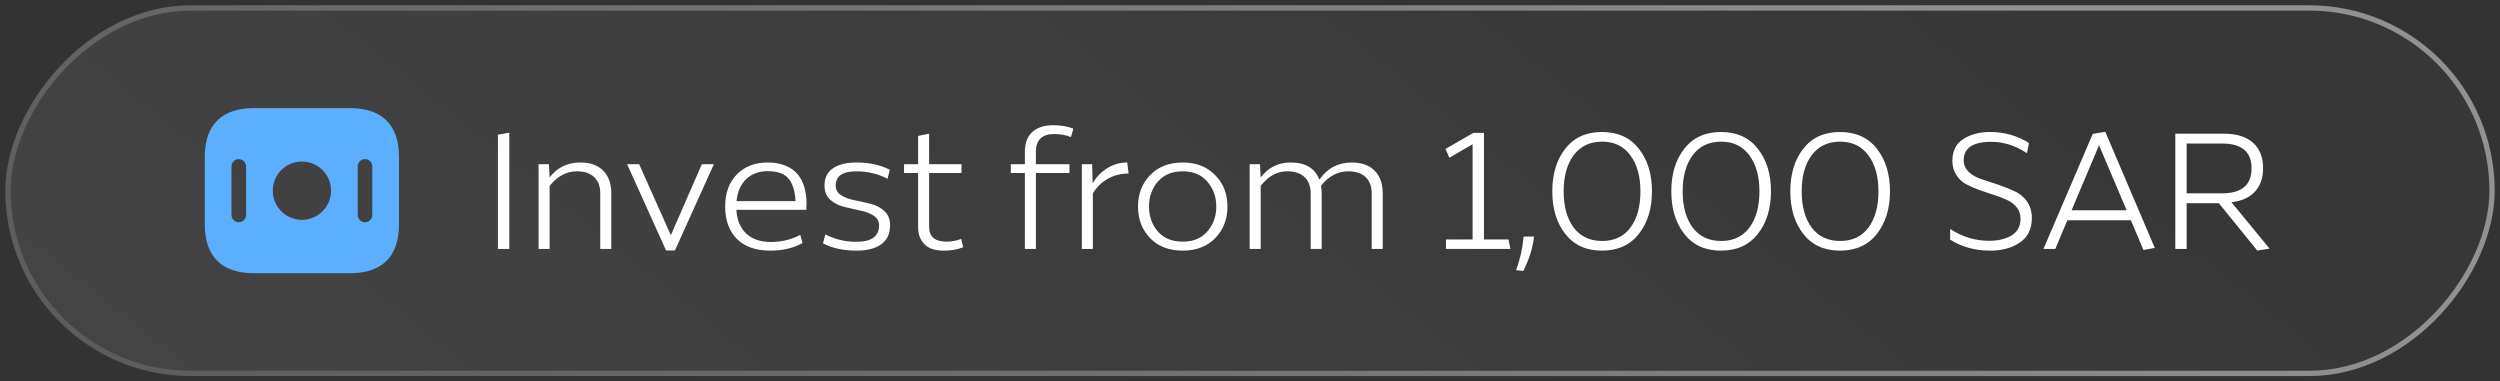 <svg width="236" height="36" viewBox="0 0 236 36" fill="none" xmlns="http://www.w3.org/2000/svg">
<rect x="0" y="0" width="236" height="36" fill="#333333" stroke="none"/>
<rect width="235" height="35" rx="17.5" transform="matrix(-1 0 0 1 235.5 0.5)" fill="url(#paint0_linear_33_165)" fill-opacity="0.9"/>
<rect x="-0.25" y="0.25" width="234.5" height="34.5" rx="17.25" transform="matrix(-1 0 0 1 235 0.5)" stroke="url(#paint1_linear_33_165)" stroke-opacity="0.9" stroke-width="0.5"/>
<path d="M48.076 23.5H47.004V12.716L48.076 12.524V23.5ZM54.779 15.34C55.717 15.34 56.437 15.596 56.938 16.108C57.45 16.62 57.706 17.335 57.706 18.252V23.5H56.666V18.252C56.666 17.591 56.474 17.079 56.09 16.716C55.706 16.353 55.163 16.172 54.459 16.172C53.477 16.172 52.618 16.631 51.883 17.548V23.5H50.843V15.5H51.819L51.883 16.748C52.608 15.809 53.573 15.34 54.779 15.34ZM63.327 22.204L66.255 15.5H67.391L63.711 23.644H62.879L59.199 15.5H60.335L63.327 22.204ZM76.137 19.228C76.137 19.281 76.132 19.377 76.121 19.516C76.121 19.644 76.121 19.74 76.121 19.804H69.513C69.566 20.753 69.876 21.5 70.441 22.044C71.006 22.577 71.785 22.844 72.777 22.844C73.769 22.844 74.692 22.62 75.545 22.172L75.753 22.94C74.9 23.42 73.892 23.66 72.729 23.66C71.364 23.66 70.308 23.292 69.561 22.556C68.825 21.809 68.457 20.791 68.457 19.5C68.457 18.231 68.82 17.223 69.545 16.476C70.281 15.719 71.257 15.34 72.473 15.34C73.028 15.34 73.518 15.415 73.945 15.564C74.382 15.713 74.734 15.911 75.001 16.156C75.278 16.391 75.502 16.679 75.673 17.02C75.844 17.361 75.961 17.713 76.025 18.076C76.1 18.428 76.137 18.812 76.137 19.228ZM69.529 18.988H75.097C75.065 18.113 74.862 17.425 74.489 16.924C74.116 16.412 73.438 16.156 72.457 16.156C71.646 16.156 70.974 16.407 70.441 16.908C69.918 17.409 69.614 18.103 69.529 18.988ZM78.889 17.516C78.889 17.911 79.066 18.22 79.418 18.444C79.769 18.657 80.196 18.812 80.698 18.908C81.199 19.004 81.7 19.116 82.201 19.244C82.713 19.372 83.145 19.601 83.498 19.932C83.85 20.263 84.025 20.705 84.025 21.26C84.025 22.06 83.743 22.663 83.177 23.068C82.623 23.463 81.85 23.66 80.858 23.66C79.609 23.66 78.553 23.431 77.689 22.972L77.913 22.124C78.809 22.593 79.78 22.828 80.826 22.828C82.266 22.828 82.986 22.311 82.986 21.276C82.986 20.881 82.809 20.572 82.457 20.348C82.106 20.124 81.674 19.964 81.162 19.868C80.66 19.761 80.153 19.644 79.641 19.516C79.14 19.388 78.713 19.164 78.362 18.844C78.01 18.513 77.834 18.071 77.834 17.516C77.834 16.791 78.1 16.247 78.633 15.884C79.177 15.521 79.908 15.34 80.826 15.34C82.073 15.34 83.129 15.569 83.993 16.028L83.785 16.876C82.879 16.407 81.892 16.172 80.826 16.172C79.535 16.172 78.889 16.62 78.889 17.516ZM87.71 12.62V15.5H90.766V16.332H87.71V21.436C87.71 22.353 88.259 22.812 89.358 22.812C89.816 22.812 90.275 22.727 90.734 22.556L90.926 23.34C90.392 23.553 89.79 23.66 89.118 23.66C88.275 23.66 87.656 23.457 87.262 23.052C86.867 22.647 86.67 22.113 86.67 21.452V16.332H85.342V15.5H86.67V12.828L87.71 12.62ZM95.42 15.5H96.748V14.332C96.748 13.511 96.982 12.887 97.452 12.46C97.932 12.033 98.588 11.82 99.42 11.82C100.124 11.82 100.758 11.927 101.324 12.14L101.1 12.94C100.63 12.748 100.102 12.652 99.516 12.652C98.364 12.652 97.788 13.217 97.788 14.348V15.5H100.956V16.332H97.788V23.5H96.748V16.332H95.42V15.5ZM106.54 16.38C105.793 16.38 105.121 16.556 104.524 16.908C103.937 17.26 103.484 17.713 103.164 18.268V23.5H102.124V15.5H103.1L103.148 17.324C103.468 16.737 103.916 16.263 104.492 15.9C105.068 15.527 105.708 15.34 106.412 15.34L106.54 16.38ZM111.65 15.34C112.93 15.34 113.954 15.74 114.722 16.54C115.49 17.329 115.874 18.316 115.874 19.5C115.874 20.684 115.49 21.676 114.722 22.476C113.954 23.265 112.93 23.66 111.65 23.66C110.359 23.66 109.33 23.265 108.562 22.476C107.804 21.676 107.426 20.684 107.426 19.5C107.426 18.316 107.804 17.329 108.562 16.54C109.33 15.74 110.359 15.34 111.65 15.34ZM111.65 22.812C112.642 22.812 113.415 22.492 113.97 21.852C114.535 21.201 114.818 20.417 114.818 19.5C114.818 18.583 114.535 17.799 113.97 17.148C113.415 16.497 112.642 16.172 111.65 16.172C110.647 16.172 109.863 16.497 109.298 17.148C108.743 17.799 108.466 18.583 108.466 19.5C108.466 20.417 108.743 21.201 109.298 21.852C109.863 22.492 110.647 22.812 111.65 22.812ZM127.6 15.34C128.538 15.34 129.258 15.596 129.76 16.108C130.272 16.62 130.528 17.335 130.528 18.252V23.5H129.488V18.252C129.488 17.591 129.296 17.079 128.912 16.716C128.528 16.353 127.984 16.172 127.28 16.172C126.288 16.172 125.429 16.625 124.704 17.532C124.746 17.735 124.767 17.975 124.767 18.252V23.5H123.728V18.252C123.728 17.591 123.536 17.079 123.152 16.716C122.768 16.353 122.224 16.172 121.52 16.172C120.56 16.172 119.722 16.631 119.008 17.548V23.5H117.968V15.5H118.944L119.008 16.748C119.722 15.809 120.666 15.34 121.84 15.34C123.237 15.34 124.138 15.879 124.544 16.956C125.301 15.879 126.32 15.34 127.6 15.34ZM142.406 22.604L142.582 23.5H136.502V22.604H139.014V13.612L136.822 14.892L136.454 14.06L139.094 12.54H140.086V22.604H142.406ZM143.8 25.58L143.112 25.5C143.485 24.529 143.725 23.473 143.832 22.332H144.808C144.712 23.345 144.376 24.428 143.8 25.58ZM151.225 23.66C149.742 23.66 148.59 23.137 147.769 22.092C146.948 21.047 146.537 19.703 146.537 18.06C146.537 16.417 146.948 15.073 147.769 14.028C148.59 12.983 149.742 12.46 151.225 12.46C152.718 12.46 153.876 12.983 154.697 14.028C155.529 15.073 155.945 16.417 155.945 18.06C155.945 19.703 155.529 21.047 154.697 22.092C153.876 23.137 152.718 23.66 151.225 23.66ZM151.241 13.372C150.089 13.372 149.193 13.799 148.553 14.652C147.924 15.505 147.609 16.641 147.609 18.06C147.609 19.489 147.924 20.631 148.553 21.484C149.193 22.327 150.089 22.748 151.241 22.748C152.393 22.748 153.284 22.327 153.913 21.484C154.542 20.631 154.857 19.489 154.857 18.06C154.857 16.641 154.537 15.505 153.897 14.652C153.268 13.799 152.382 13.372 151.241 13.372ZM162.459 23.66C160.977 23.66 159.825 23.137 159.003 22.092C158.182 21.047 157.771 19.703 157.771 18.06C157.771 16.417 158.182 15.073 159.003 14.028C159.825 12.983 160.977 12.46 162.459 12.46C163.953 12.46 165.11 12.983 165.931 14.028C166.763 15.073 167.179 16.417 167.179 18.06C167.179 19.703 166.763 21.047 165.931 22.092C165.11 23.137 163.953 23.66 162.459 23.66ZM162.475 13.372C161.323 13.372 160.427 13.799 159.787 14.652C159.158 15.505 158.843 16.641 158.843 18.06C158.843 19.489 159.158 20.631 159.787 21.484C160.427 22.327 161.323 22.748 162.475 22.748C163.627 22.748 164.518 22.327 165.147 21.484C165.777 20.631 166.091 19.489 166.091 18.06C166.091 16.641 165.771 15.505 165.131 14.652C164.502 13.799 163.617 13.372 162.475 13.372ZM173.694 23.66C172.211 23.66 171.059 23.137 170.238 22.092C169.416 21.047 169.006 19.703 169.006 18.06C169.006 16.417 169.416 15.073 170.238 14.028C171.059 12.983 172.211 12.46 173.694 12.46C175.187 12.46 176.344 12.983 177.166 14.028C177.998 15.073 178.414 16.417 178.414 18.06C178.414 19.703 177.998 21.047 177.166 22.092C176.344 23.137 175.187 23.66 173.694 23.66ZM173.71 13.372C172.558 13.372 171.662 13.799 171.022 14.652C170.392 15.505 170.078 16.641 170.078 18.06C170.078 19.489 170.392 20.631 171.022 21.484C171.662 22.327 172.558 22.748 173.71 22.748C174.862 22.748 175.752 22.327 176.382 21.484C177.011 20.631 177.326 19.489 177.326 18.06C177.326 16.641 177.006 15.505 176.366 14.652C175.736 13.799 174.851 13.372 173.71 13.372ZM184.096 21.612C185.227 22.359 186.459 22.732 187.792 22.732C188.603 22.732 189.296 22.567 189.872 22.236C190.448 21.895 190.736 21.367 190.736 20.652C190.736 20.236 190.619 19.879 190.384 19.58C190.149 19.281 189.84 19.047 189.456 18.876C189.083 18.695 188.667 18.535 188.208 18.396C187.749 18.247 187.291 18.092 186.832 17.932C186.373 17.761 185.952 17.575 185.568 17.372C185.195 17.159 184.891 16.865 184.656 16.492C184.421 16.119 184.304 15.681 184.304 15.18C184.304 14.252 184.645 13.569 185.328 13.132C186.011 12.684 186.859 12.46 187.872 12.46C189.216 12.46 190.437 12.807 191.536 13.5L191.344 14.46C190.267 13.745 189.141 13.388 187.968 13.388C186.24 13.388 185.376 13.969 185.376 15.132C185.376 15.569 185.536 15.937 185.856 16.236C186.176 16.535 186.571 16.759 187.04 16.908C187.52 17.057 188.037 17.228 188.592 17.42C189.147 17.612 189.659 17.815 190.128 18.028C190.608 18.231 191.008 18.551 191.328 18.988C191.648 19.425 191.808 19.959 191.808 20.588C191.808 21.623 191.424 22.396 190.656 22.908C189.899 23.409 188.976 23.66 187.888 23.66C186.448 23.66 185.184 23.313 184.096 22.62V21.612ZM202.341 23.596L201.157 20.796H195.157L194.021 23.5H192.901L197.557 12.636L198.741 12.444L203.413 23.404L202.341 23.596ZM195.557 19.852H200.757L198.149 13.708L195.557 19.852ZM213.092 23.66L209.46 19.18H206.42V23.5H205.348V12.62H209.924C211.129 12.62 212.046 12.903 212.676 13.468C213.316 14.033 213.636 14.839 213.636 15.884C213.636 16.801 213.374 17.543 212.852 18.108C212.329 18.663 211.593 18.988 210.644 19.084L214.244 23.468L213.092 23.66ZM206.42 18.252H209.748C211.614 18.252 212.548 17.463 212.548 15.884C212.548 14.327 211.614 13.548 209.748 13.548H206.42V18.252Z" fill="white"/>
<path d="M23.916 10.208H33.083C35.833 10.208 37.666 11.583 37.666 14.791V21.208C37.666 24.416 35.833 25.791 33.083 25.791H23.916C21.166 25.791 19.333 24.416 19.333 21.208V14.791C19.333 11.583 21.166 10.208 23.916 10.208ZM33.77 20.291C33.77 20.667 34.082 20.979 34.458 20.979C34.834 20.979 35.145 20.667 35.145 20.291V15.708C35.145 15.332 34.834 15.021 34.458 15.021C34.082 15.021 33.77 15.332 33.77 15.708V20.291ZM28.5 20.75C30.021 20.75 31.25 19.521 31.25 18C31.25 16.478 30.021 15.25 28.5 15.25C26.978 15.25 25.75 16.478 25.75 18C25.75 19.521 26.978 20.75 28.5 20.75ZM21.854 20.291C21.854 20.667 22.165 20.979 22.541 20.979C22.917 20.979 23.229 20.667 23.229 20.291V15.708C23.229 15.332 22.917 15.021 22.541 15.021C22.165 15.021 21.854 15.332 21.854 15.708V20.291Z" fill="#5CAEFF"/>
<defs>
<linearGradient id="paint0_linear_33_165" x1="44.762" y1="3.09465e-06" x2="143.081" y2="121.349" gradientUnits="userSpaceOnUse">
<stop stop-color="white" stop-opacity="0.02"/>
<stop offset="1" stop-color="white" stop-opacity="0.1"/>
</linearGradient>
<linearGradient id="paint1_linear_33_165" x1="44.762" y1="3.09465e-06" x2="143.081" y2="121.349" gradientUnits="userSpaceOnUse">
<stop stop-color="white" stop-opacity="0.5"/>
<stop offset="1" stop-color="white" stop-opacity="0.1"/>
</linearGradient>
</defs>
</svg>
